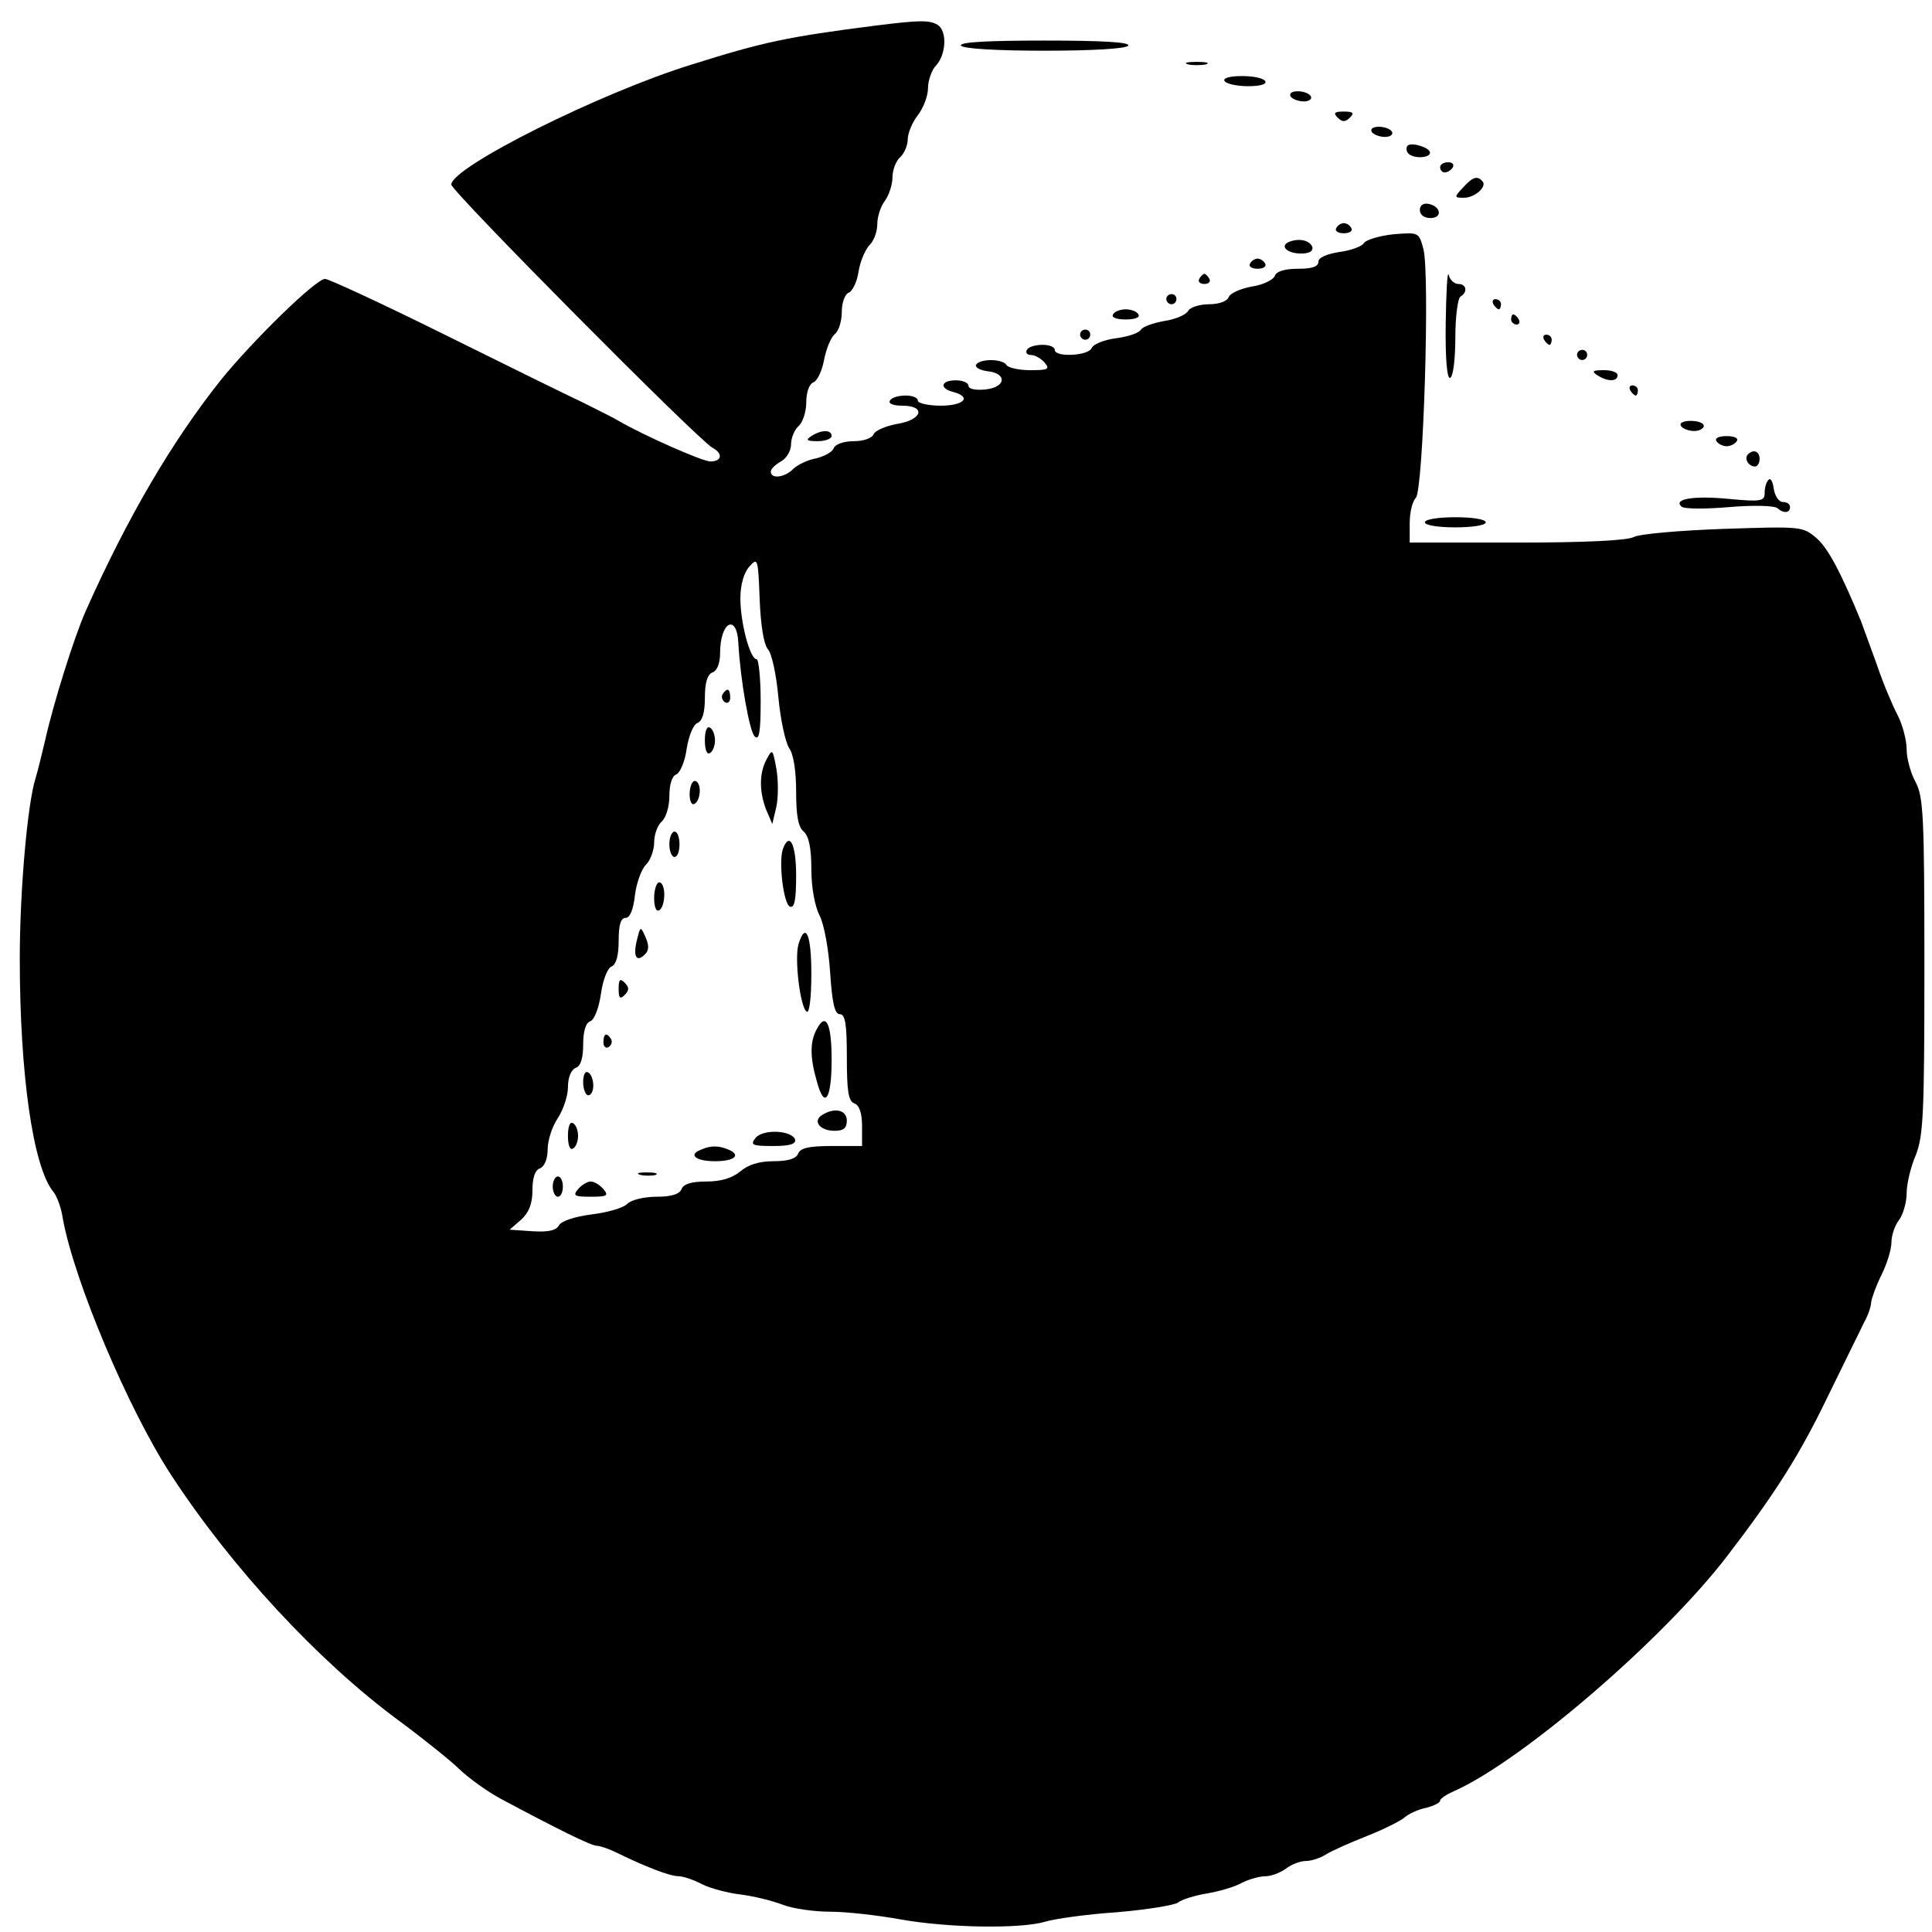 <?xml version="1.0" standalone="no"?>
<!DOCTYPE svg PUBLIC "-//W3C//DTD SVG 20010904//EN"
 "http://www.w3.org/TR/2001/REC-SVG-20010904/DTD/svg10.dtd">
<svg version="1.0" xmlns="http://www.w3.org/2000/svg"
 width="381pt" height="381pt" viewBox="0 0 381 381"
 preserveAspectRatio="xMidYMid meet">
<g transform="translate(0,381) scale(0.1,-0.1)"
fill="#000000" stroke="none">
<path d="M1730 3760 c-180 -23 -225 -33 -365 -77 -182 -56 -475 -203 -475
-237 0 -13 486 -503 515 -519 21 -11 19 -27 -4 -27 -16 0 -131 51 -181 80 -8
5 -40 21 -70 36 -30 14 -154 75 -275 135 -121 60 -227 109 -234 109 -18 0
-142 -121 -206 -200 -96 -121 -183 -269 -266 -455 -23 -52 -64 -183 -80 -255
-6 -25 -14 -59 -19 -75 -16 -51 -31 -223 -31 -355 0 -228 26 -411 66 -460 7
-8 16 -32 19 -54 23 -124 129 -375 213 -504 120 -184 291 -368 448 -484 50
-37 105 -81 122 -98 18 -17 54 -43 80 -57 114 -61 179 -93 190 -93 6 0 24 -6
40 -14 55 -27 104 -46 121 -46 9 0 30 -7 47 -16 16 -8 50 -17 75 -20 25 -3 62
-12 83 -20 20 -8 63 -14 95 -14 31 0 93 -7 137 -15 95 -17 236 -19 285 -5 19
6 83 15 143 19 59 5 113 14 120 19 7 6 33 14 57 18 24 4 55 13 69 21 14 7 35
13 47 13 11 0 29 7 40 15 10 8 28 15 39 15 11 0 29 6 40 13 11 7 47 23 80 36
33 13 67 30 75 37 8 7 27 16 43 19 15 4 27 10 27 14 0 4 12 12 28 19 134 60
411 298 537 462 96 125 144 201 199 315 32 66 65 132 72 147 8 14 14 32 14 40
1 7 9 31 20 53 11 22 20 51 20 65 0 14 7 34 15 44 8 11 15 35 15 53 0 18 8 52
18 75 15 38 17 82 17 373 0 295 -2 333 -17 362 -10 18 -18 47 -18 65 0 18 -8
49 -18 68 -10 19 -29 64 -41 100 -13 36 -27 74 -31 85 -40 97 -65 144 -88 164
-27 23 -30 23 -183 18 -86 -3 -166 -10 -177 -16 -13 -7 -97 -11 -231 -11
l-211 0 0 38 c0 21 5 43 12 50 15 15 28 442 15 491 -9 33 -9 33 -59 29 -28 -3
-54 -11 -58 -17 -4 -7 -26 -15 -49 -18 -25 -4 -41 -11 -41 -19 0 -10 -13 -14
-40 -14 -26 0 -43 -5 -46 -14 -3 -8 -24 -18 -45 -21 -22 -4 -43 -13 -46 -21
-3 -8 -19 -14 -39 -14 -18 0 -37 -6 -41 -13 -4 -8 -26 -17 -47 -20 -22 -4 -42
-11 -46 -17 -4 -7 -26 -14 -49 -17 -24 -3 -45 -12 -48 -19 -6 -16 -73 -19 -73
-4 0 6 -11 10 -24 10 -14 0 -28 -4 -31 -10 -3 -5 0 -10 8 -10 8 0 20 -7 27
-15 11 -13 7 -15 -28 -15 -23 0 -44 5 -47 10 -8 13 -52 13 -60 1 -3 -5 7 -11
22 -13 40 -4 37 -32 -4 -36 -19 -2 -33 1 -33 7 0 6 -11 11 -25 11 -30 0 -33
-16 -5 -23 37 -10 21 -27 -25 -27 -25 0 -45 5 -45 10 0 6 -11 10 -24 10 -14 0
-28 -4 -31 -10 -4 -6 7 -10 24 -10 48 0 40 -28 -10 -36 -22 -4 -43 -13 -46
-20 -3 -8 -20 -14 -39 -14 -20 0 -37 -6 -40 -14 -3 -8 -19 -16 -35 -20 -17 -3
-37 -13 -45 -21 -17 -17 -44 -20 -44 -5 0 5 9 14 20 20 11 6 20 21 20 34 0 13
7 29 15 36 8 7 15 28 15 47 0 20 6 36 14 39 8 3 17 23 21 44 4 21 13 44 21 51
8 6 14 26 14 44 0 18 6 35 14 38 7 3 16 21 19 41 3 20 13 43 21 52 9 8 16 27
16 42 0 15 7 36 15 46 8 11 15 32 15 47 0 14 7 32 15 39 8 7 15 23 15 35 0 12
9 34 20 48 11 14 20 38 20 53 0 15 7 36 16 45 20 22 22 68 3 80 -16 10 -38 9
-119 -1z m-216 -1230 c8 -8 17 -51 21 -95 4 -44 14 -89 21 -100 9 -12 14 -46
14 -86 0 -47 4 -70 15 -79 10 -9 15 -32 15 -74 0 -37 7 -73 16 -91 9 -17 18
-66 21 -112 4 -61 9 -83 19 -83 11 0 14 -20 14 -85 0 -67 3 -87 15 -91 10 -4
15 -20 15 -45 l0 -39 -60 0 c-45 0 -62 -4 -66 -15 -4 -10 -20 -15 -49 -15 -28
0 -50 -7 -65 -20 -16 -13 -37 -20 -67 -20 -30 0 -45 -5 -49 -15 -4 -10 -20
-15 -49 -15 -24 0 -50 -6 -58 -14 -7 -8 -39 -17 -71 -21 -32 -4 -60 -13 -64
-22 -6 -10 -22 -13 -53 -11 l-44 3 23 20 c15 14 22 31 22 58 0 24 5 40 15 43
9 4 15 19 15 38 0 17 9 45 20 61 11 17 20 44 20 61 0 19 6 34 15 38 10 3 15
19 15 46 0 26 5 43 14 46 8 3 17 26 21 54 4 28 13 51 21 54 9 4 14 21 14 51 0
31 4 45 14 45 8 0 15 16 18 44 3 25 13 52 22 61 9 9 16 29 16 44 0 16 7 34 15
41 8 7 15 29 15 50 0 23 5 40 14 43 7 3 17 26 20 50 4 25 13 48 21 51 10 4 15
20 15 50 0 30 5 46 15 50 9 3 15 18 15 38 0 62 33 79 36 20 4 -74 22 -174 32
-184 9 -9 12 7 12 70 0 45 -4 82 -8 82 -13 0 -32 72 -32 120 0 27 7 51 18 63
16 18 17 16 20 -64 2 -52 8 -89 16 -99z"/>
<path d="M1425 2441 c-3 -5 -1 -12 5 -16 5 -3 10 1 10 9 0 18 -6 21 -15 7z"/>
<path d="M1390 2350 c0 -18 4 -29 10 -25 6 3 10 15 10 25 0 10 -4 22 -10 25
-6 4 -10 -7 -10 -25z"/>
<path d="M1512 2313 c-15 -27 -15 -64 -1 -100 l12 -28 8 34 c4 19 4 53 0 75
-7 39 -8 40 -19 19z"/>
<path d="M1360 2244 c0 -14 4 -23 10 -19 6 3 10 15 10 26 0 10 -4 19 -10 19
-5 0 -10 -12 -10 -26z"/>
<path d="M1320 2145 c0 -14 5 -25 10 -25 6 0 10 11 10 25 0 14 -4 25 -10 25
-5 0 -10 -11 -10 -25z"/>
<path d="M1544 2136 c-9 -25 1 -109 14 -114 9 -3 12 14 12 62 0 61 -13 87 -26
52z"/>
<path d="M1290 2039 c0 -17 4 -28 10 -24 6 3 10 17 10 31 0 13 -4 24 -10 24
-5 0 -10 -14 -10 -31z"/>
<path d="M1256 1956 c-8 -32 -1 -45 16 -28 8 8 8 18 1 34 -10 22 -10 22 -17
-6z"/>
<path d="M1575 1949 c-9 -27 3 -127 16 -134 5 -4 9 27 9 74 0 78 -11 104 -25
60z"/>
<path d="M1220 1860 c0 -19 3 -21 12 -12 9 9 9 15 0 24 -9 9 -12 7 -12 -12z"/>
<path d="M1611 1781 c-14 -25 -14 -56 0 -104 15 -56 29 -35 29 43 0 71 -11 95
-29 61z"/>
<path d="M1190 1754 c0 -8 5 -12 10 -9 6 4 8 11 5 16 -9 14 -15 11 -15 -7z"/>
<path d="M1150 1676 c0 -14 5 -26 10 -26 6 0 10 9 10 19 0 11 -4 23 -10 26 -6
4 -10 -5 -10 -19z"/>
<path d="M1621 1611 c-19 -12 -4 -31 25 -31 17 0 24 5 24 20 0 21 -24 27 -49
11z"/>
<path d="M1120 1570 c0 -18 4 -29 10 -25 6 3 10 15 10 25 0 10 -4 22 -10 25
-6 4 -10 -7 -10 -25z"/>
<path d="M1490 1566 c-11 -14 -7 -16 35 -16 33 0 45 4 43 13 -7 18 -63 21 -78
3z"/>
<path d="M1383 1543 c-27 -10 -11 -23 27 -23 40 0 53 13 24 24 -18 7 -33 7
-51 -1z"/>
<path d="M1263 1493 c9 -2 23 -2 30 0 6 3 -1 5 -18 5 -16 0 -22 -2 -12 -5z"/>
<path d="M1090 1470 c0 -11 5 -20 10 -20 6 0 10 9 10 20 0 11 -4 20 -10 20 -5
0 -10 -9 -10 -20z"/>
<path d="M1140 1465 c-11 -13 -7 -15 25 -15 32 0 36 2 25 15 -7 8 -18 15 -25
15 -7 0 -18 -7 -25 -15z"/>
<path d="M1895 3720 c4 -6 70 -10 165 -10 95 0 161 4 165 10 4 7 -53 10 -165
10 -112 0 -169 -3 -165 -10z"/>
<path d="M2343 3683 c9 -2 25 -2 35 0 9 3 1 5 -18 5 -19 0 -27 -2 -17 -5z"/>
<path d="M2415 3650 c3 -5 24 -10 46 -10 24 0 38 4 34 10 -3 6 -24 10 -46 10
-24 0 -38 -4 -34 -10z"/>
<path d="M2545 3620 c3 -5 15 -10 26 -10 11 0 17 5 14 10 -3 6 -15 10 -26 10
-11 0 -17 -4 -14 -10z"/>
<path d="M2638 3578 c9 -9 15 -9 24 0 9 9 7 12 -12 12 -19 0 -21 -3 -12 -12z"/>
<path d="M2705 3550 c3 -5 15 -10 26 -10 11 0 17 5 14 10 -3 6 -15 10 -26 10
-11 0 -17 -4 -14 -10z"/>
<path d="M2776 3523 c-3 -3 -3 -10 0 -14 7 -12 44 -12 44 0 0 10 -36 21 -44
14z"/>
<path d="M2840 3480 c0 -5 4 -10 9 -10 6 0 13 5 16 10 3 6 -1 10 -9 10 -9 0
-16 -4 -16 -10z"/>
<path d="M2885 3440 c-18 -19 -17 -20 2 -20 22 0 47 23 36 33 -10 11 -19 8
-38 -13z"/>
<path d="M2800 3396 c0 -10 9 -16 21 -16 24 0 21 23 -4 28 -10 2 -17 -3 -17
-12z"/>
<path d="M2635 3360 c-3 -5 3 -10 15 -10 12 0 18 5 15 10 -3 6 -10 10 -15 10
-5 0 -12 -4 -15 -10z"/>
<path d="M2542 3333 c-19 -8 -4 -23 24 -23 16 0 24 5 22 13 -5 13 -26 18 -46
10z"/>
<path d="M2465 3290 c-3 -5 3 -10 15 -10 12 0 18 5 15 10 -3 6 -10 10 -15 10
-5 0 -12 -4 -15 -10z"/>
<path d="M2851 3172 c-1 -73 3 -111 9 -107 6 3 10 39 10 80 0 41 5 77 10 80
15 9 12 25 -4 25 -8 0 -17 8 -19 18 -3 9 -5 -34 -6 -96z"/>
<path d="M2365 3260 c-3 -5 1 -10 10 -10 9 0 13 5 10 10 -3 6 -8 10 -10 10 -2
0 -7 -4 -10 -10z"/>
<path d="M2300 3220 c0 -5 5 -10 10 -10 6 0 10 5 10 10 0 6 -4 10 -10 10 -5 0
-10 -4 -10 -10z"/>
<path d="M2945 3210 c3 -5 8 -10 11 -10 2 0 4 5 4 10 0 6 -5 10 -11 10 -5 0
-7 -4 -4 -10z"/>
<path d="M2195 3190 c-4 -6 7 -10 25 -10 18 0 29 4 25 10 -3 6 -15 10 -25 10
-10 0 -22 -4 -25 -10z"/>
<path d="M2980 3180 c0 -5 5 -10 11 -10 5 0 7 5 4 10 -3 6 -8 10 -11 10 -2 0
-4 -4 -4 -10z"/>
<path d="M2130 3150 c0 -5 5 -10 10 -10 6 0 10 5 10 10 0 6 -4 10 -10 10 -5 0
-10 -4 -10 -10z"/>
<path d="M3045 3140 c3 -5 8 -10 11 -10 2 0 4 5 4 10 0 6 -5 10 -11 10 -5 0
-7 -4 -4 -10z"/>
<path d="M3110 3110 c0 -5 5 -10 10 -10 6 0 10 5 10 10 0 6 -4 10 -10 10 -5 0
-10 -4 -10 -10z"/>
<path d="M3150 3070 c20 -13 40 -13 40 0 0 6 -12 10 -27 10 -22 0 -25 -2 -13
-10z"/>
<path d="M3215 3040 c3 -5 8 -10 11 -10 2 0 4 5 4 10 0 6 -5 10 -11 10 -5 0
-7 -4 -4 -10z"/>
<path d="M3315 2970 c3 -5 15 -10 26 -10 10 0 19 5 19 10 0 6 -12 10 -26 10
-14 0 -23 -4 -19 -10z"/>
<path d="M1600 2950 c-12 -8 -9 -10 13 -10 15 0 27 5 27 10 0 13 -20 13 -40 0z"/>
<path d="M3385 2940 c3 -5 12 -10 20 -10 8 0 17 5 20 10 4 6 -5 10 -20 10 -15
0 -24 -4 -20 -10z"/>
<path d="M3447 2914 c-8 -8 1 -24 14 -24 5 0 9 7 9 15 0 15 -12 20 -23 9z"/>
<path d="M3488 2864 c-5 -4 -8 -16 -8 -26 0 -16 -6 -18 -69 -12 -71 7 -112 0
-95 -15 5 -5 47 -5 94 -1 47 4 89 3 95 -2 12 -11 25 -10 25 2 0 6 -6 10 -14
10 -8 0 -16 12 -18 26 -2 14 -6 22 -10 18z"/>
<path d="M2810 2780 c0 -6 27 -10 60 -10 33 0 60 4 60 10 0 6 -27 10 -60 10
-33 0 -60 -4 -60 -10z"/>
</g>
</svg>
